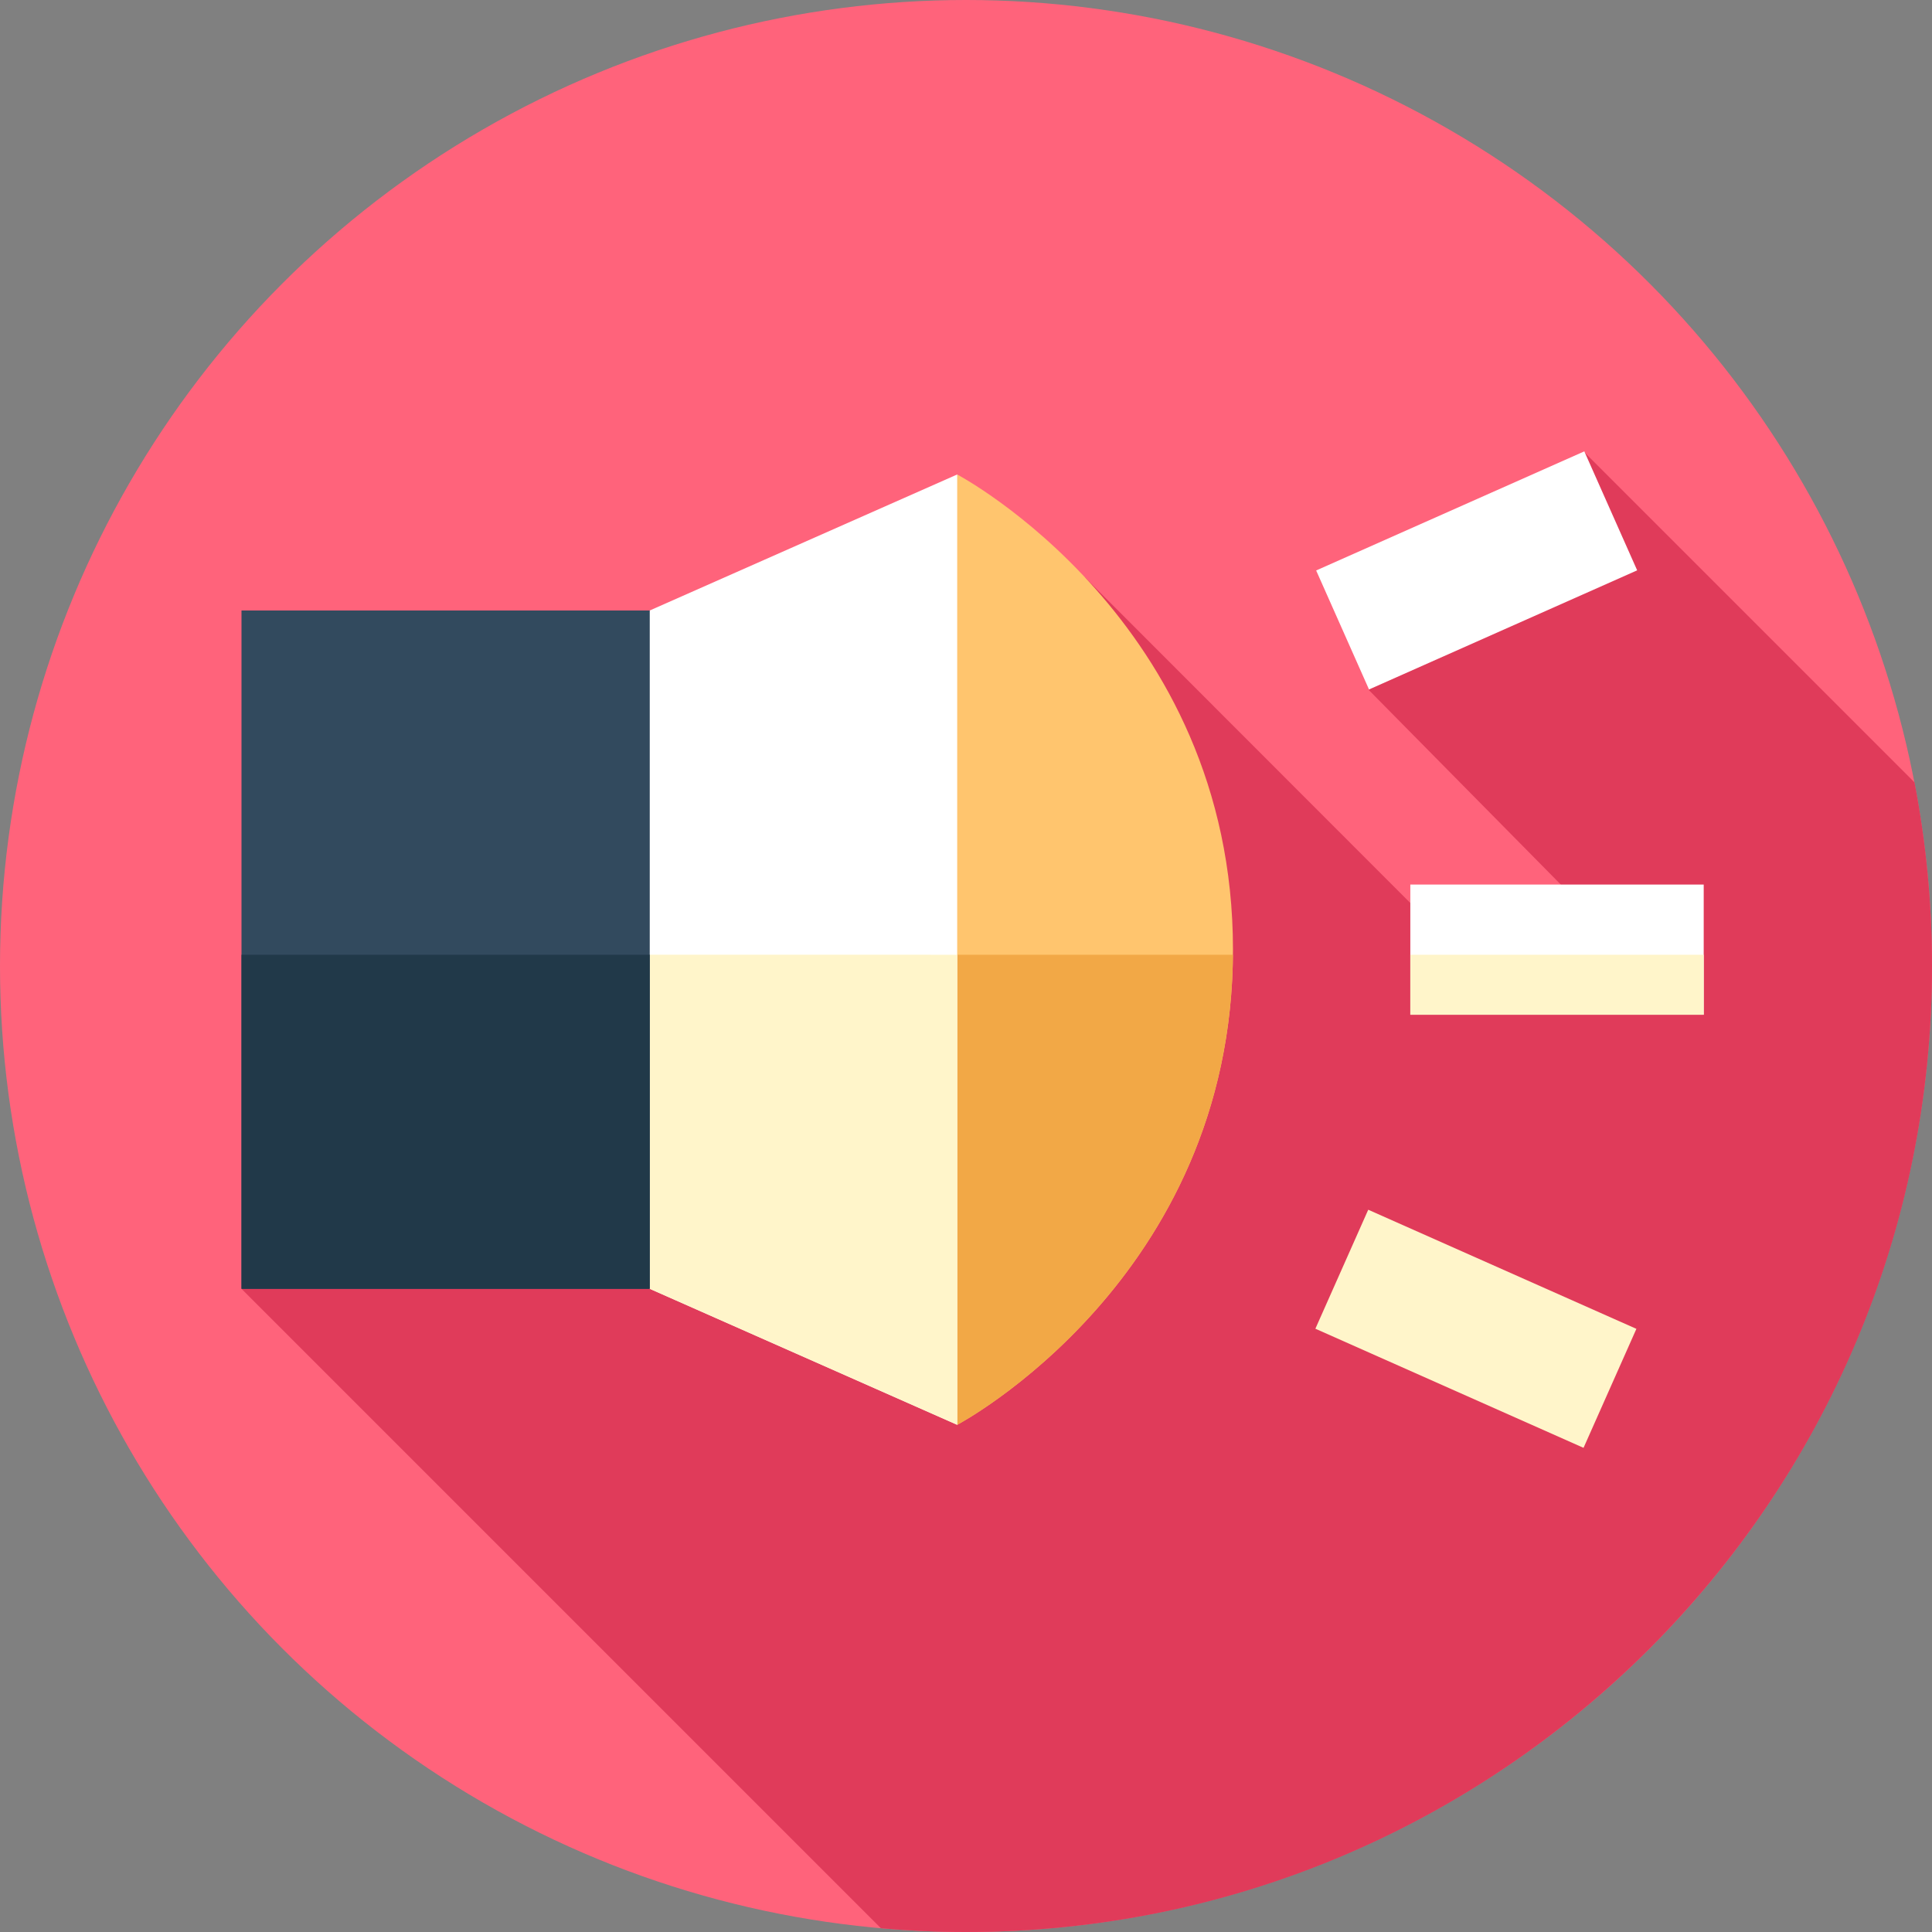 <svg id="Layer_1" enable-background="new 0 0 512 512" height="512" viewBox="0 0 512 512" width="512" xmlns="http://www.w3.org/2000/svg"><rect x="0" y="0" width="512" height="512" fill="#808080" stroke="none"/><g id="XMLID_22_"><g id="XMLID_238_"><g id="XMLID_906_"><g id="XMLID_907_"><g id="XMLID_908_"><g id="XMLID_909_"><g id="XMLID_910_"><g id="XMLID_911_"><g id="XMLID_912_"><g id="XMLID_913_"><g id="XMLID_917_"><g id="XMLID_918_"><g id="XMLID_919_"><g id="XMLID_922_"><g id="XMLID_928_"><g id="XMLID_929_"><circle id="XMLID_930_" cx="256" cy="256" fill="#ff637b" r="256"/></g></g></g></g></g></g></g></g></g></g></g></g></g></g></g><path id="XMLID_1394_" d="m512 256c0-16.645-1.608-32.912-4.641-48.672l-87.53-87.529-57.076 63.07 60.497 61.298-45.237-.596-90.428-90.496-223.585 188.472 169.453 169.453c7.431.648 14.947 1 22.547 1 141.385 0 256-114.615 256-256z" fill="#e03b5a"/><g id="XMLID_473_"><g id="XMLID_59_"><path id="XMLID_17_" d="m326.75 251.667c0 87.352-73.082 125.923-73.082 125.923l-35.121-125.923 35.121-125.923s73.082 38.571 73.082 125.923z" fill="#ffc56e"/><path id="XMLID_396_" d="m326.74 253.017c-.74 86.4-73.07 124.57-73.07 124.57l-34.74-124.57z" fill="#f2a846"/><path id="XMLID_3_" d="m172.189 161.786-23.194 16.898v145.965l23.194 16.898 81.479 36.043v-251.846z" fill="#fff"/><path id="XMLID_397_" d="m253.67 253.017v124.57l-81.48-36.04-23.2-16.9v-71.63z" fill="#fff5ca"/><path id="XMLID_1448_" d="m64 161.786h108.189v179.761h-108.189z" fill="#324a5e"/><g id="XMLID_288_"><path id="XMLID_395_" d="m64 253.017h108.19v88.53h-108.19z" fill="#213949"/></g></g><g id="XMLID_163_"><path id="XMLID_159_" d="m373.749 234.417h77.751v34.5h-77.751z" fill="#fff"/><path id="XMLID_378_" d="m373.75 253.017h77.75v15.9h-77.75z" fill="#fff5ca"/><g id="XMLID_160_"><path id="XMLID_161_" d="m352.416 134.083h77.751v34.5h-77.751z" fill="#fff" transform="matrix(.914 -.406 .406 .914 -27.75 171.71)"/><path id="XMLID_162_" d="m352.416 334.75h77.751v34.5h-77.751z" fill="#fff5ca" transform="matrix(.914 .406 -.406 .914 176.397 -128.451)"/></g></g></g></g></svg>